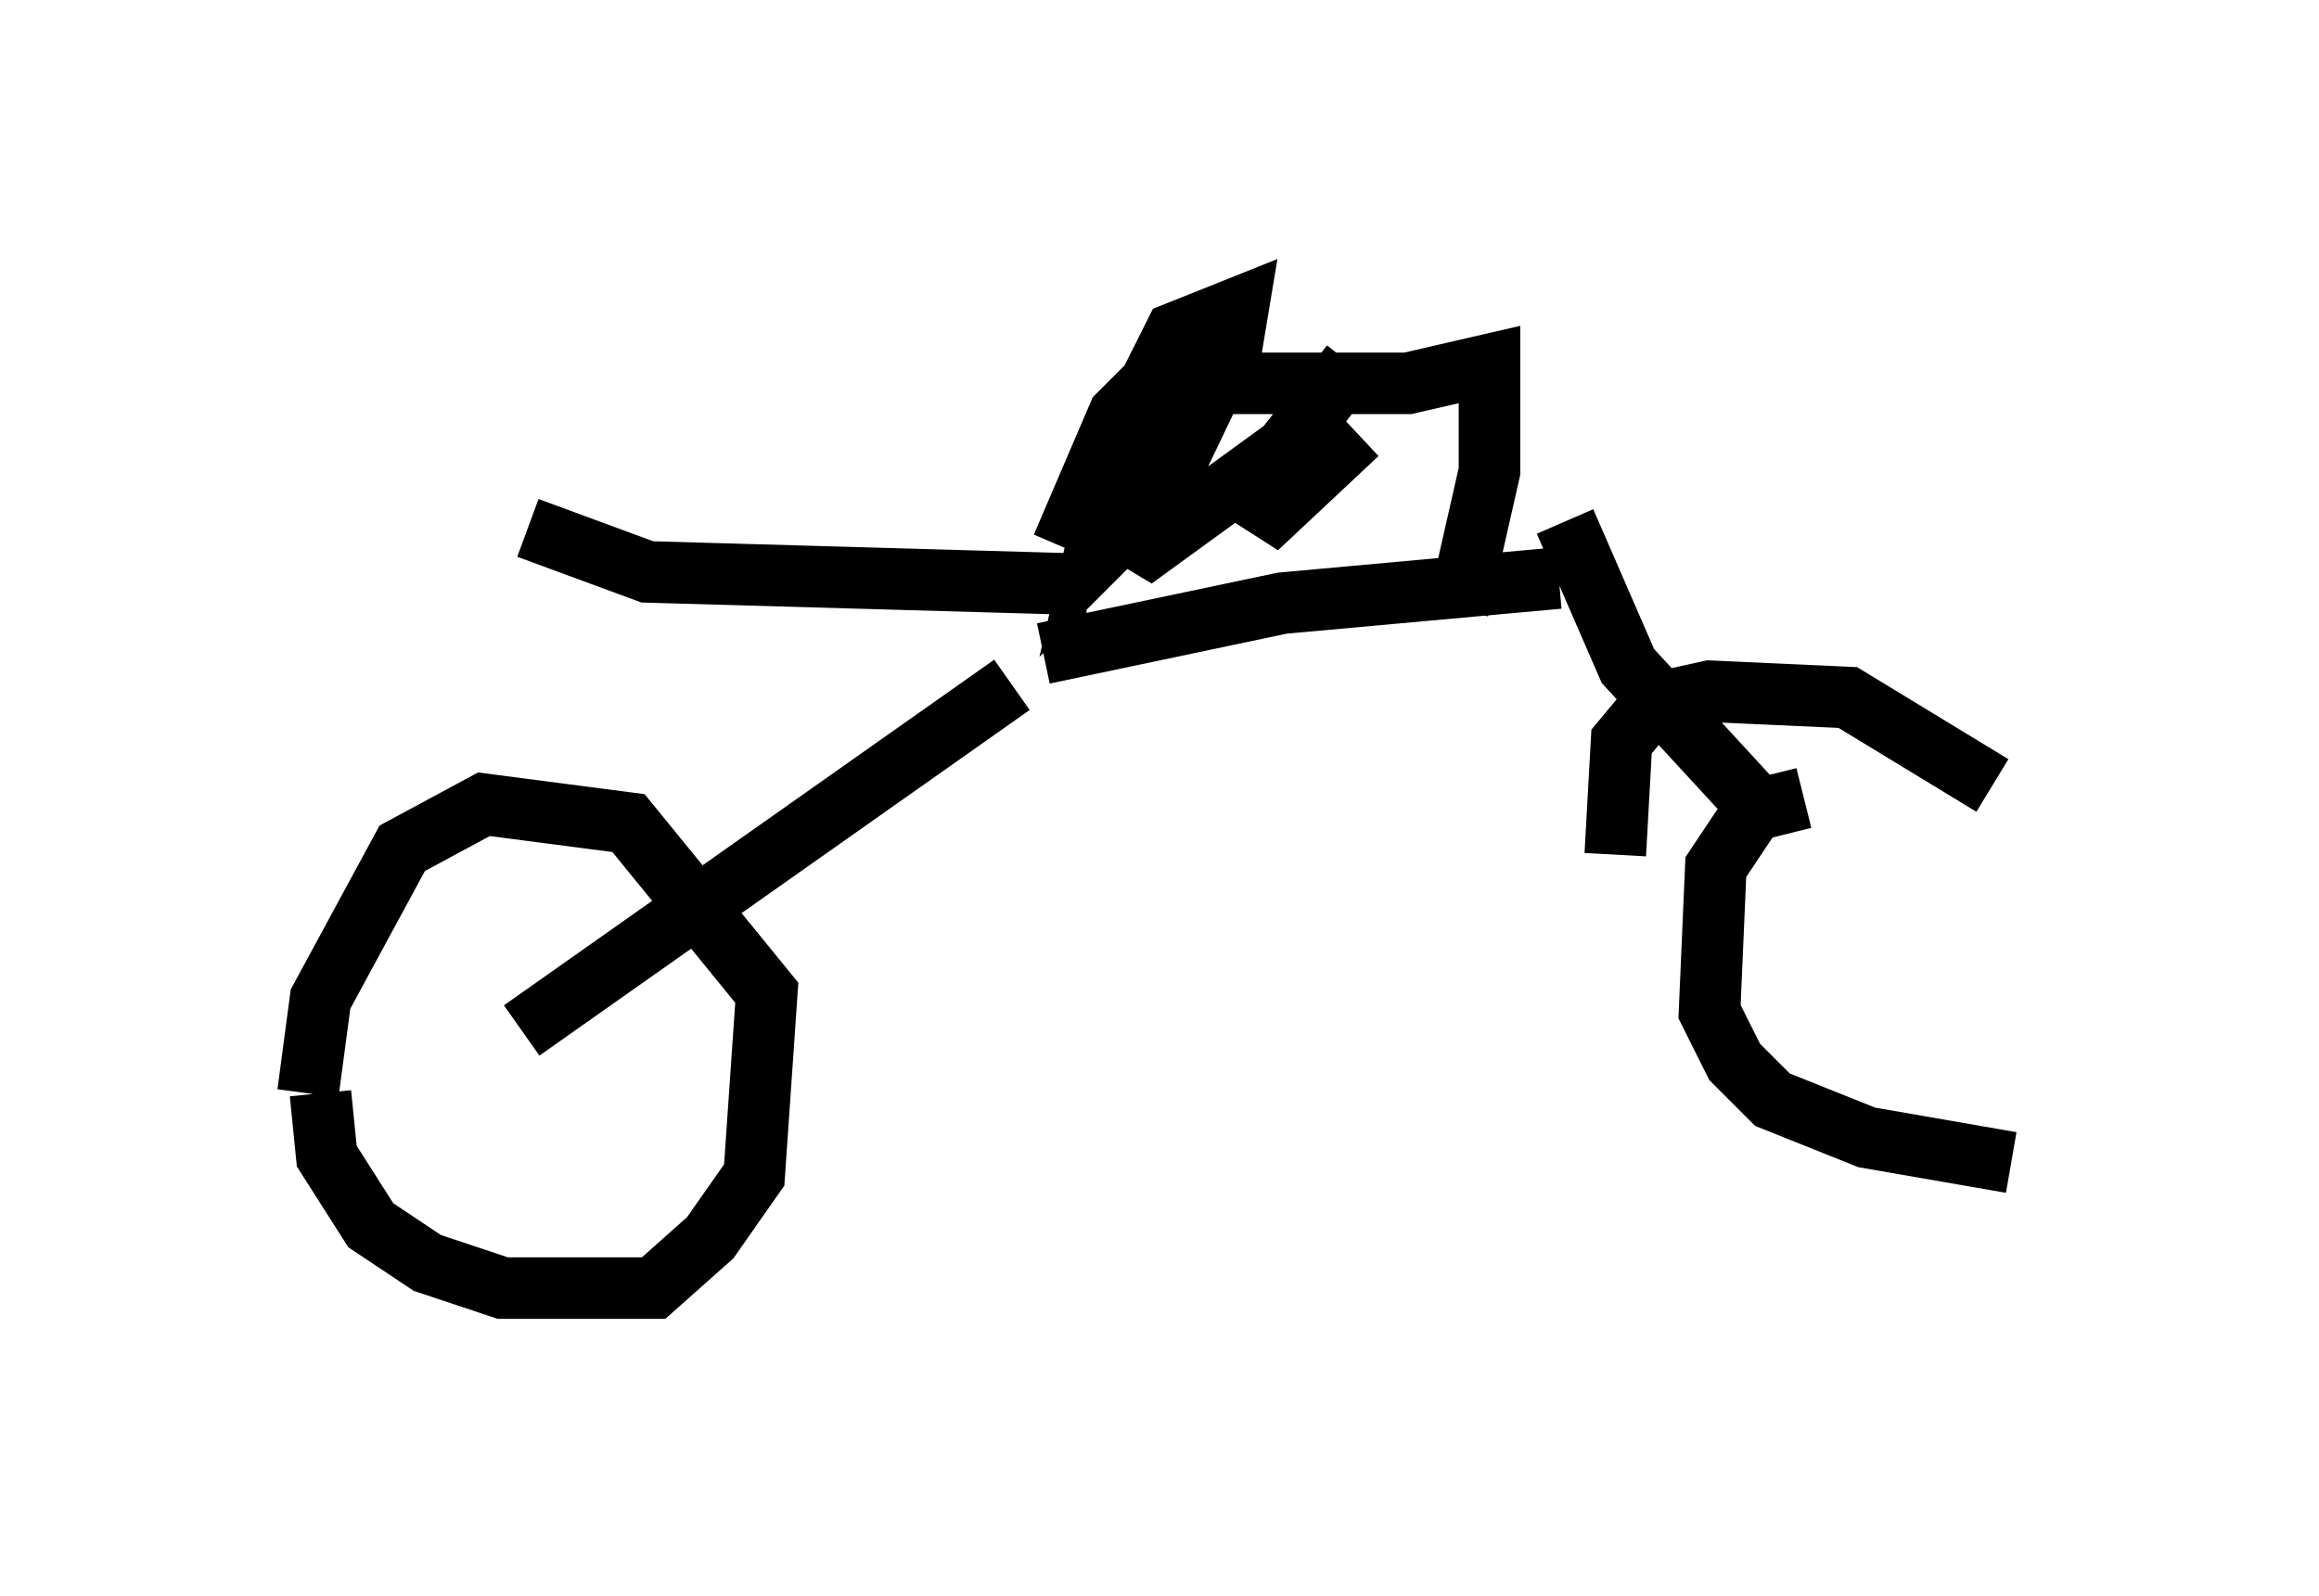 <?xml version="1.0" encoding="utf-8" ?>
<svg baseProfile="full" height="25.925" version="1.1" width="37.665" xmlns="http://www.w3.org/2000/svg" xmlns:ev="http://www.w3.org/2001/xml-events" xmlns:xlink="http://www.w3.org/1999/xlink"><defs /><rect fill="white" height="25.925" width="37.665" x="0" y="0" /><path d="M5.613, 17.148 m-0.408, 0.613 l0.102, 1.021 0.715, 1.123 l0.919, 0.613 1.225, 0.408 l2.45, 0.0 0.919, -0.817 l0.715, -1.021 0.204, -2.96 l-2.246, -2.756 -2.348, -0.306 l-1.327, 0.715 -1.327, 2.45 l-0.204, 1.531 m3.471, -1.021 l7.963, -5.615 m0.51, -0.51 l3.879, -0.817 4.492, -0.408 m0.102, -0.919 l1.021, 2.348 2.348, 2.552 m0.51, -0.408 l-0.817, 0.204 -0.613, 0.919 l-0.102, 2.348 0.408, 0.817 l0.613, 0.613 1.531, 0.613 l2.348, 0.408 m-0.306, -6.125 l-2.348, -1.429 -2.246, -0.102 l-0.919, 0.204 -0.51, 0.613 l-0.102, 1.838 m-8.575, -4.39 l-7.146, -0.204 -1.94, -0.715 m8.677, 0.306 l0.919, -2.144 0.51, -0.51 l4.185, 0.0 1.327, -0.306 l0.0, 1.735 -0.51, 2.246 m-4.594, -3.063 l-1.021, 0.919 -0.306, 1.327 l1.123, -1.123 1.123, -2.348 l0.102, -0.613 -1.021, 0.408 l-0.613, 1.225 -0.306, 1.94 l0.51, 0.306 2.246, -1.633 l1.021, -1.327 -1.123, 1.429 l-0.408, 1.225 1.633, -1.531 " fill="none" stroke="black" stroke-width="1" /></svg>